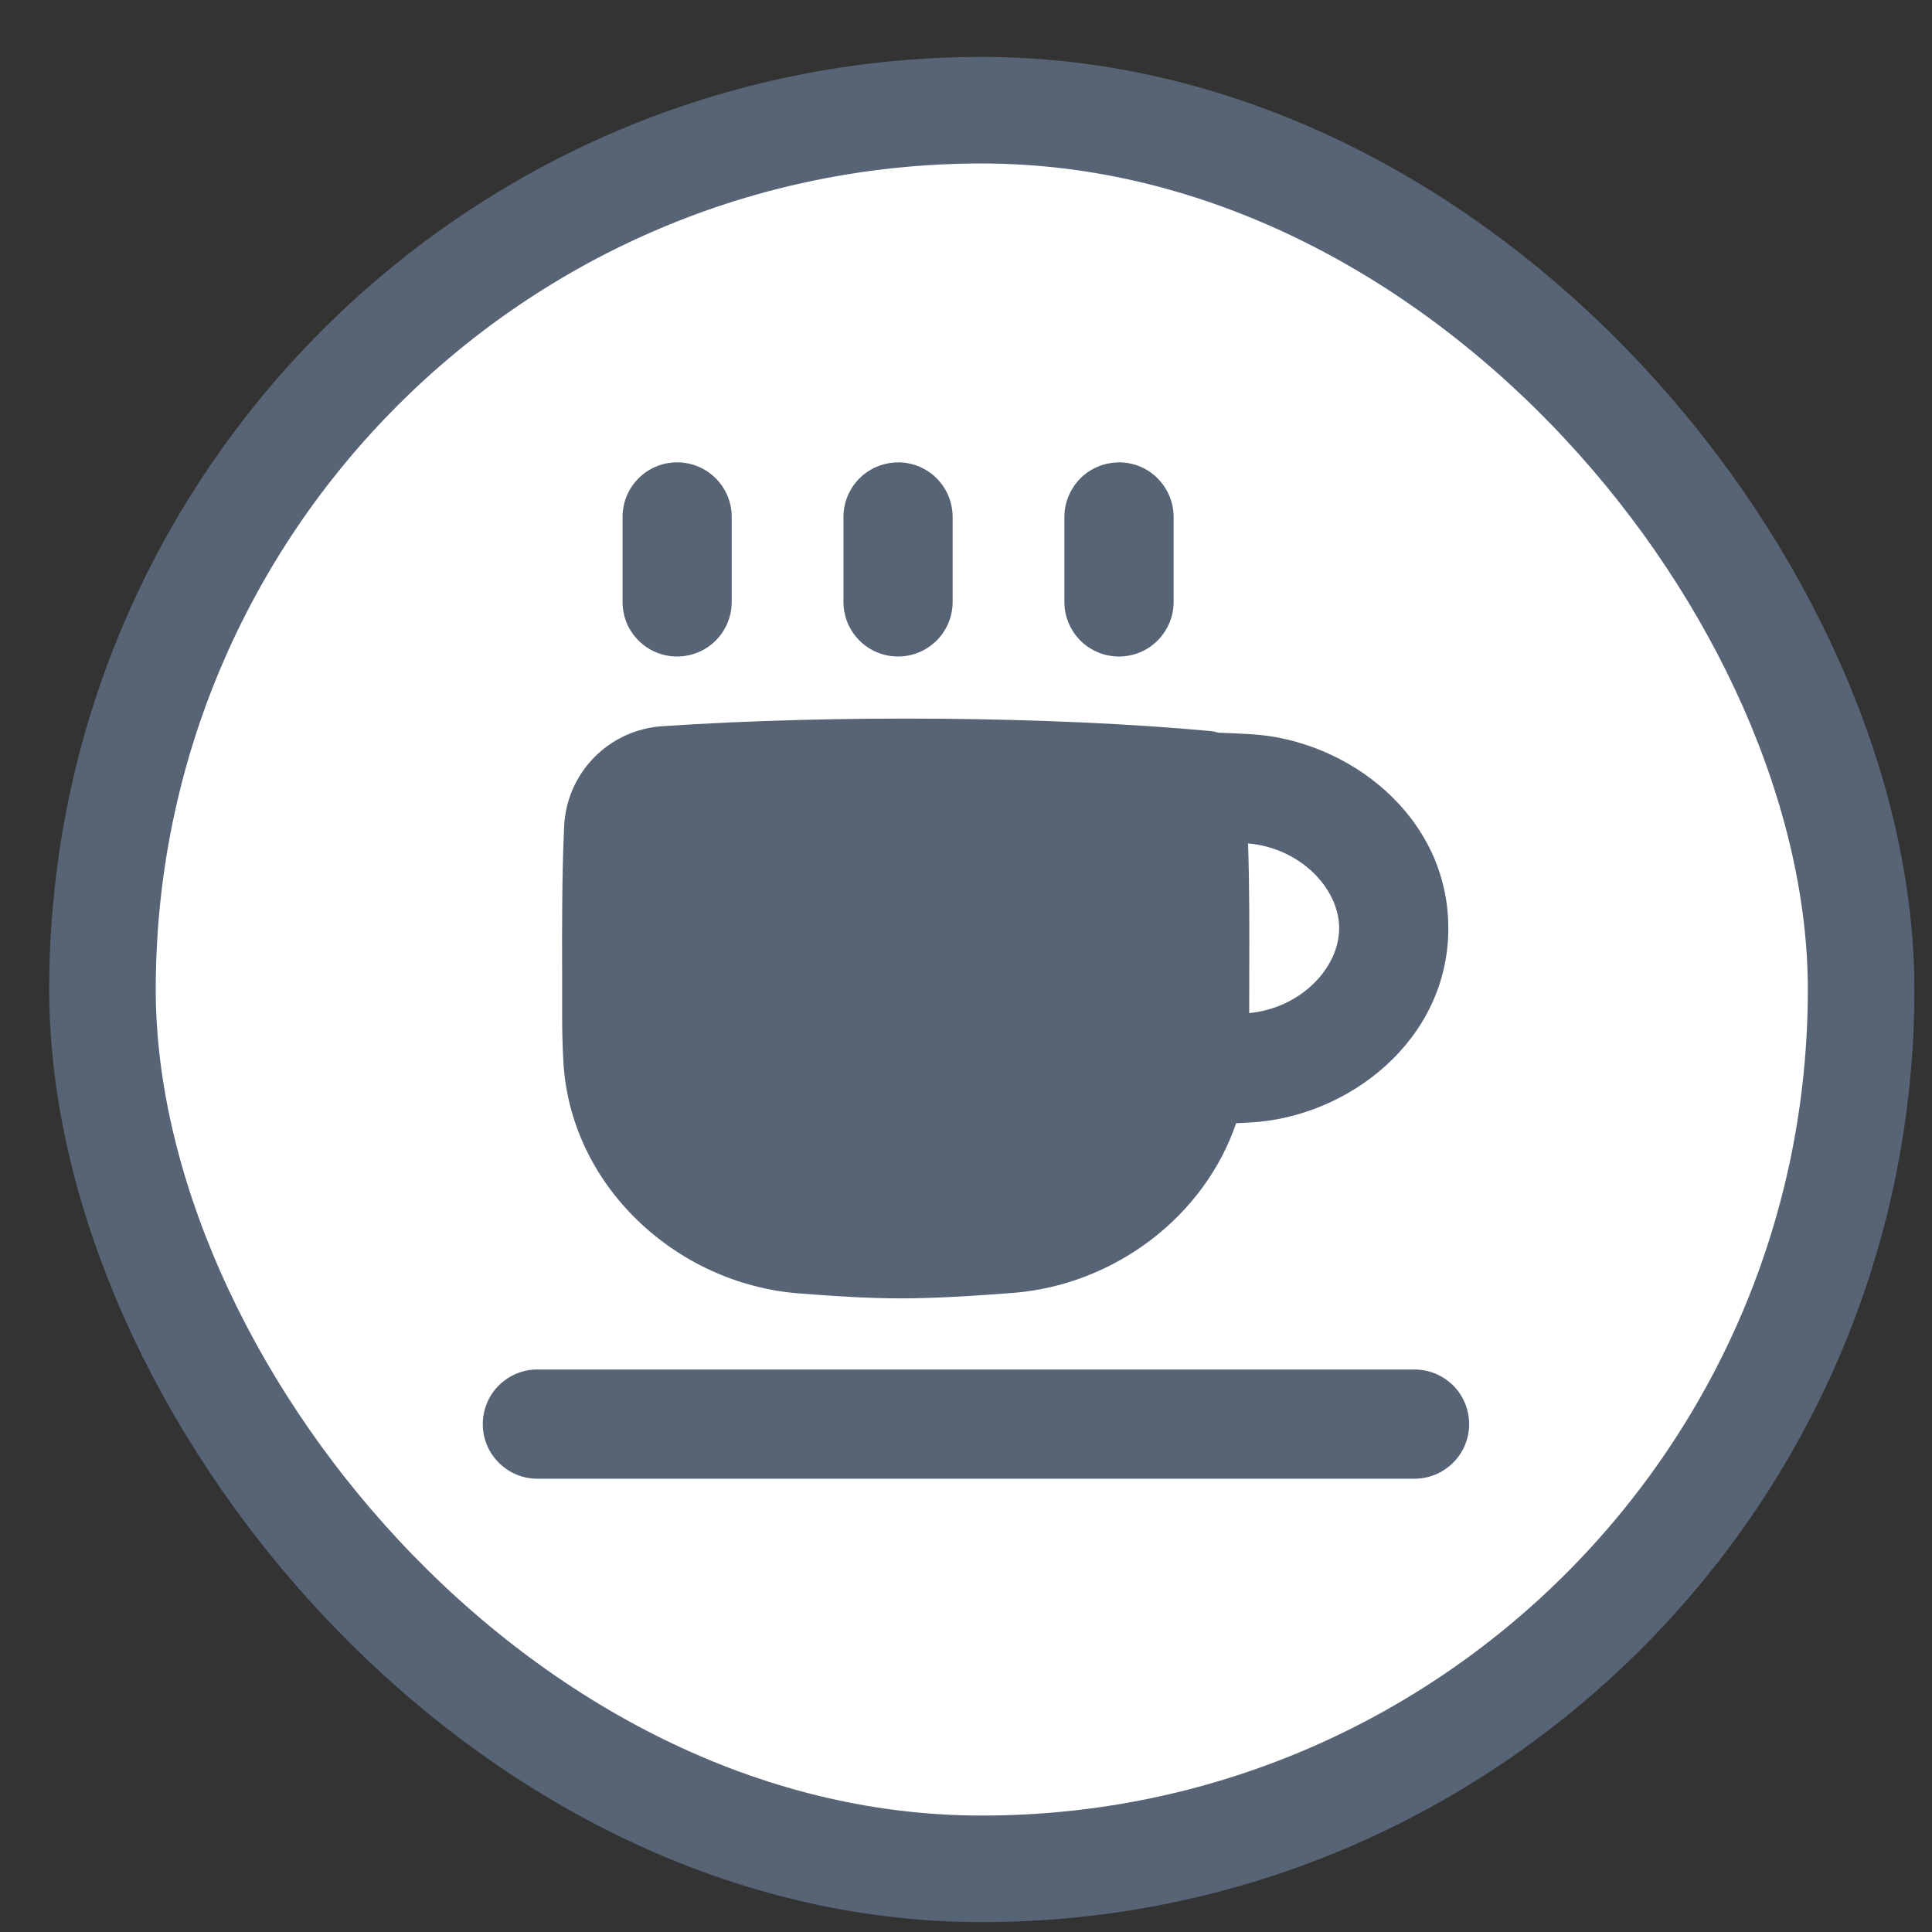 <svg width="26" height="26" viewBox="0 0 26 26" fill="none" xmlns="http://www.w3.org/2000/svg">
<rect x="0" y="0" width="26" height="26" fill="#333333" stroke="none"/>
<rect x="1.379" y="1.483" width="23.667" height="23.667" rx="11.833" fill="white"/>
<rect x="1.379" y="1.483" width="23.667" height="23.667" rx="11.833" stroke="#566476" stroke-width="1.434"/>
<g clip-path="url(#clip0_250_2924)">
<path fill-rule="evenodd" clip-rule="evenodd" d="M12.086 6.222C12.28 6.222 12.467 6.299 12.605 6.437C12.743 6.575 12.82 6.762 12.82 6.956V8.101C12.82 8.296 12.743 8.482 12.605 8.62C12.467 8.758 12.28 8.835 12.086 8.835C11.891 8.835 11.704 8.758 11.566 8.62C11.428 8.482 11.351 8.296 11.351 8.101V6.957C11.351 6.763 11.428 6.576 11.566 6.438C11.704 6.3 11.891 6.223 12.086 6.223V6.222ZM19.771 19.165C19.771 19.36 19.694 19.547 19.556 19.684C19.418 19.822 19.231 19.9 19.036 19.9H7.231C7.036 19.9 6.85 19.822 6.712 19.684C6.574 19.547 6.497 19.36 6.497 19.165C6.497 18.97 6.574 18.783 6.712 18.645C6.85 18.508 7.036 18.43 7.231 18.43H19.036C19.231 18.43 19.418 18.508 19.556 18.645C19.694 18.783 19.771 18.97 19.771 19.165ZM9.847 6.956C9.847 6.762 9.77 6.575 9.632 6.437C9.494 6.299 9.307 6.222 9.112 6.222C8.917 6.222 8.731 6.299 8.593 6.437C8.455 6.575 8.378 6.762 8.378 6.956V8.101C8.378 8.197 8.397 8.293 8.433 8.382C8.47 8.471 8.525 8.552 8.593 8.62C8.661 8.688 8.742 8.743 8.831 8.779C8.92 8.816 9.016 8.835 9.112 8.835C9.209 8.835 9.304 8.816 9.393 8.779C9.483 8.743 9.564 8.688 9.632 8.62C9.7 8.552 9.754 8.471 9.791 8.382C9.828 8.293 9.847 8.197 9.847 8.101V6.956ZM15.059 6.222C15.254 6.222 15.441 6.299 15.578 6.437C15.716 6.575 15.794 6.762 15.794 6.956V8.101C15.794 8.296 15.716 8.482 15.578 8.62C15.441 8.758 15.254 8.835 15.059 8.835C14.864 8.835 14.677 8.758 14.539 8.62C14.402 8.482 14.324 8.296 14.324 8.101V6.957C14.324 6.763 14.402 6.576 14.539 6.438C14.677 6.3 14.864 6.223 15.059 6.223V6.222ZM16.288 9.838C14.137 9.639 11.227 9.617 8.914 9.773C8.567 9.795 8.24 9.945 7.996 10.193C7.752 10.441 7.608 10.771 7.592 11.119C7.562 11.784 7.563 12.444 7.565 13.147V13.674C7.565 13.888 7.571 14.085 7.581 14.273C7.667 15.961 9.105 17.274 10.739 17.405C11.232 17.445 11.714 17.473 12.122 17.473C12.553 17.473 13.089 17.442 13.637 17.399C14.986 17.292 16.204 16.382 16.635 15.116L16.826 15.106C18.145 15.034 19.491 14 19.491 12.492C19.491 10.983 18.143 9.953 16.826 9.88C16.683 9.872 16.539 9.865 16.395 9.86C16.36 9.849 16.325 9.841 16.288 9.838ZM18.022 12.492C18.022 13.021 17.512 13.565 16.811 13.634L16.812 13.147C16.814 12.528 16.815 11.94 16.796 11.35C17.505 11.413 18.022 11.961 18.022 12.492Z" fill="#566476"/>
</g>
<defs>
<clipPath id="clip0_250_2924">
<rect width="13.715" height="13.715" fill="white" transform="translate(6.276 6.202)"/>
</clipPath>
</defs>
</svg>

